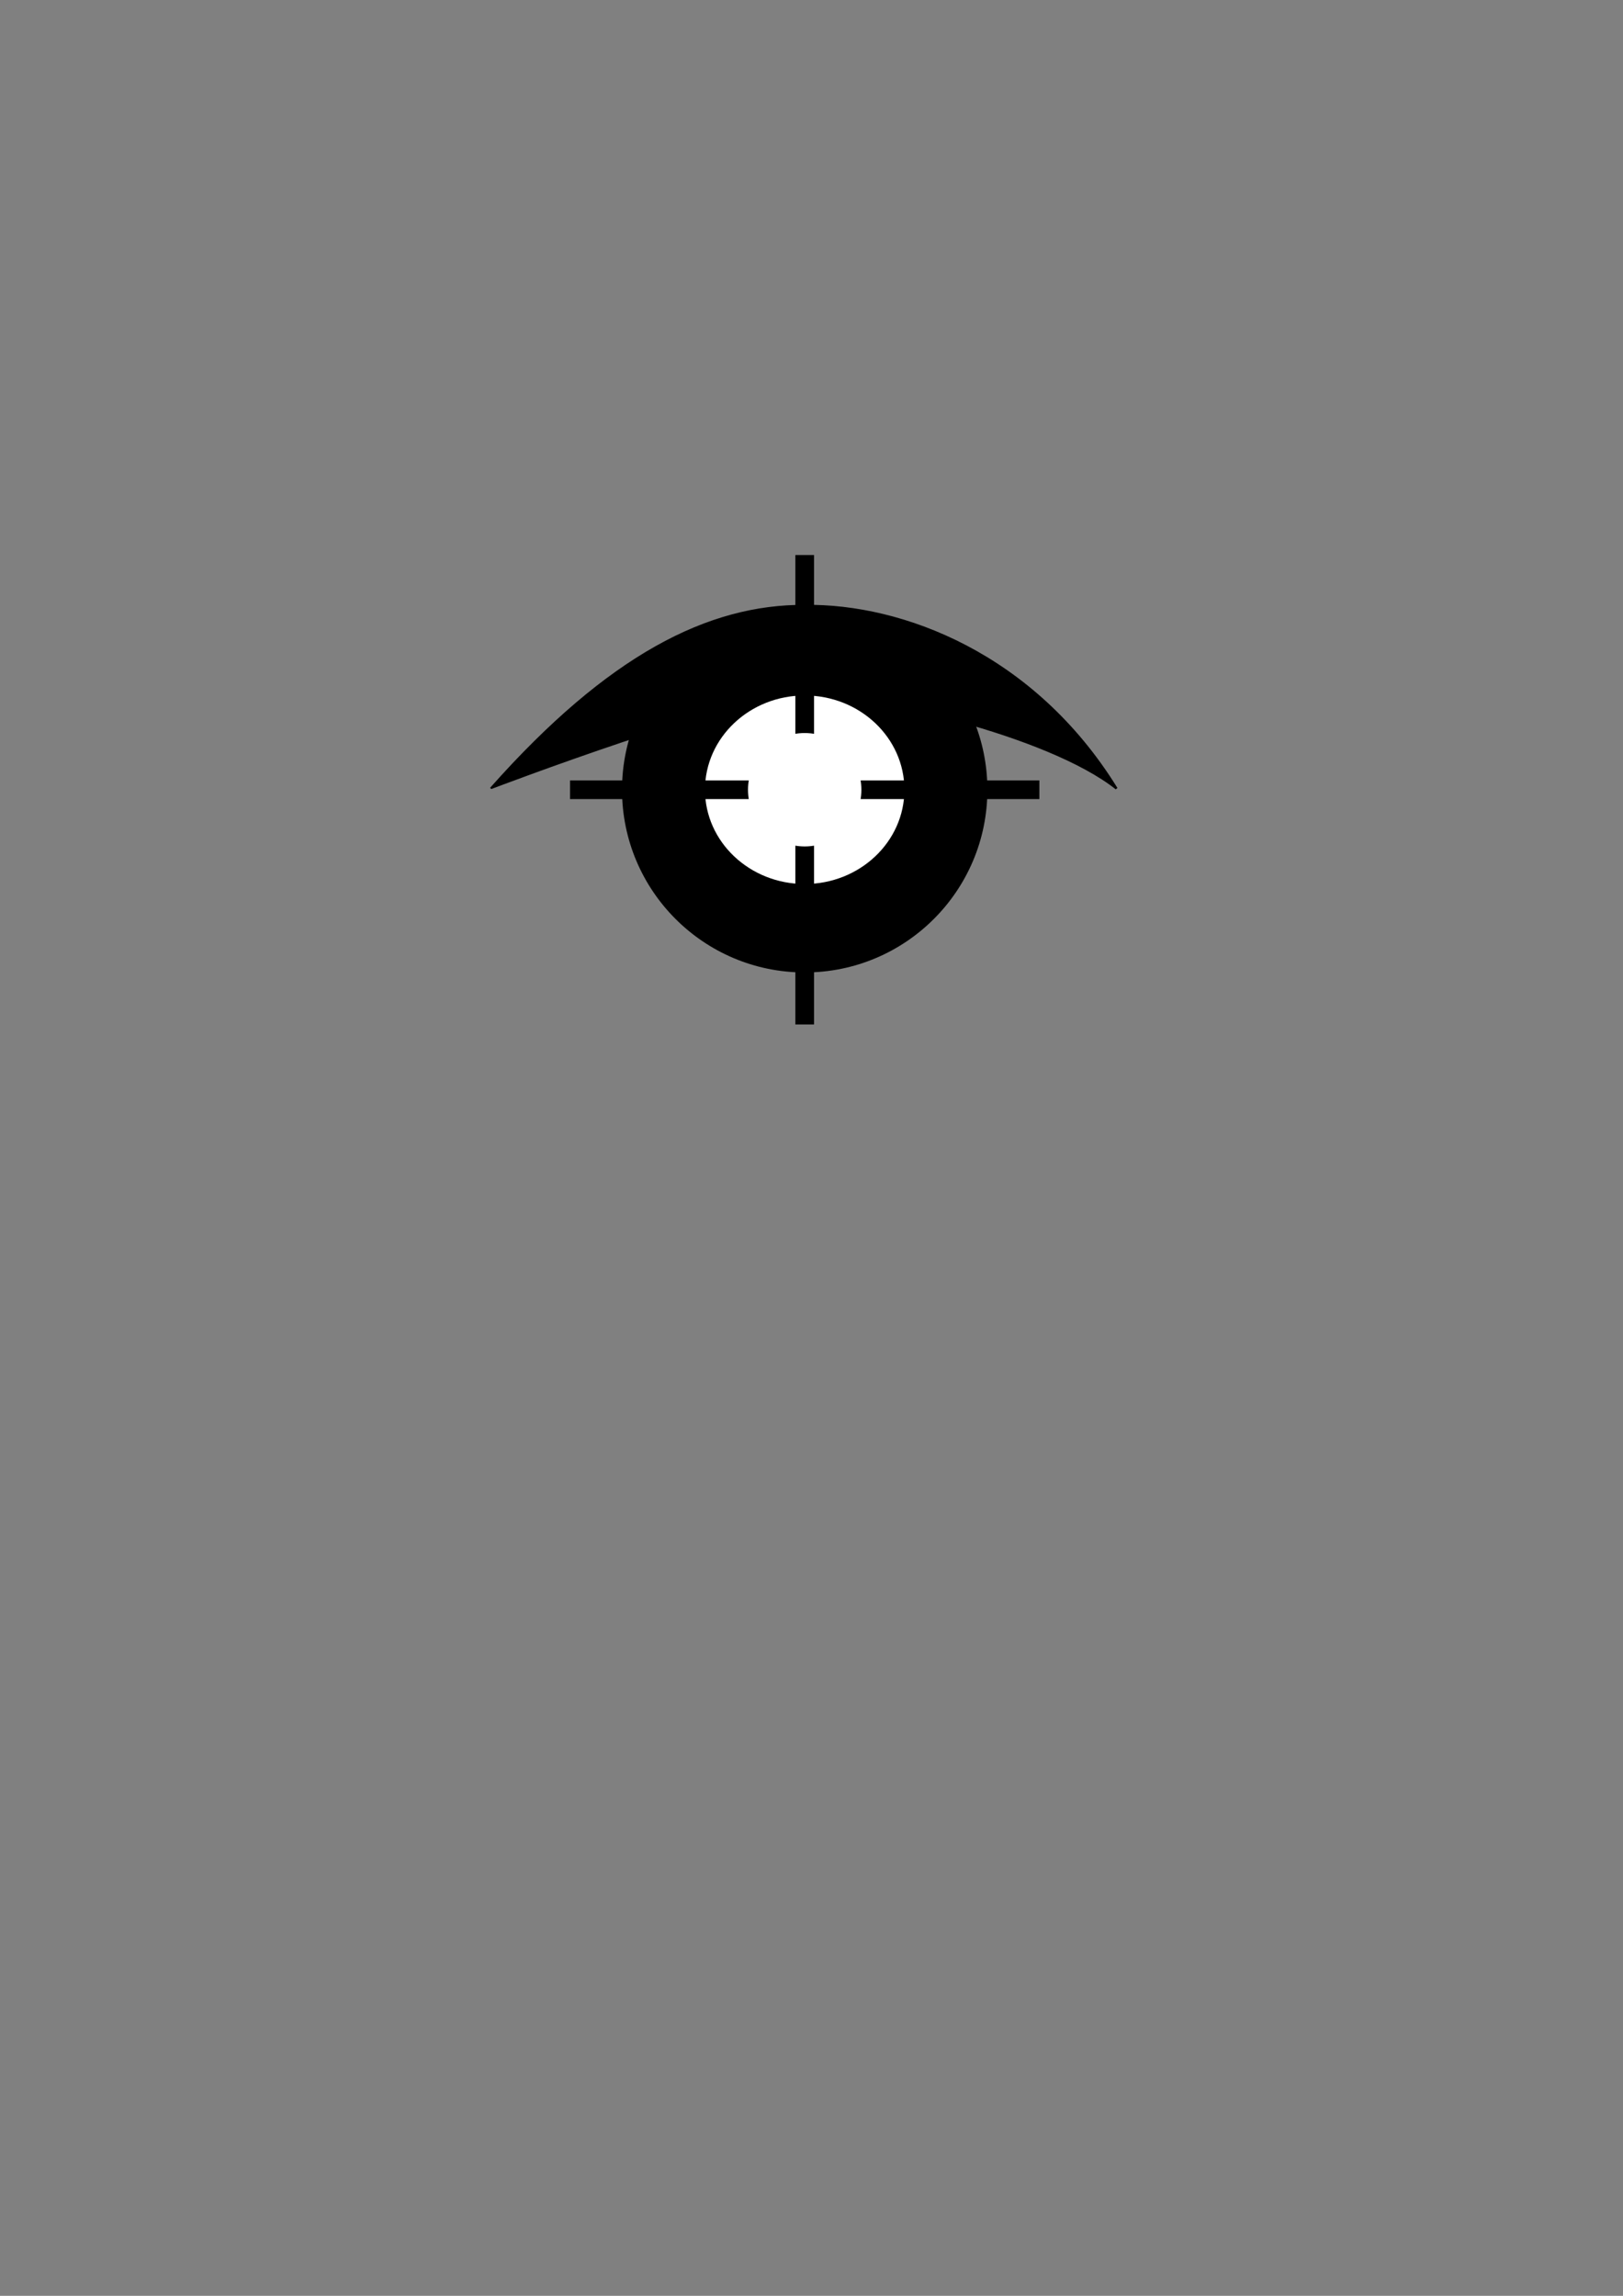 <?xml version="1.0" encoding="UTF-8" standalone="no"?>
<!-- Created with Inkscape (http://www.inkscape.org/) -->

<svg
   xmlns:dc="http://purl.org/dc/elements/1.1/"
   xmlns:cc="http://creativecommons.org/ns#"
   xmlns:rdf="http://www.w3.org/1999/02/22-rdf-syntax-ns#"
   xmlns:svg="http://www.w3.org/2000/svg"
   xmlns="http://www.w3.org/2000/svg"
   xmlns:sodipodi="http://sodipodi.sourceforge.net/DTD/sodipodi-0.dtd"
   xmlns:inkscape="http://www.inkscape.org/namespaces/inkscape"
   width="210mm"
   height="297mm"
   viewBox="0 0 744.094 1052.362"
   id="svg2"
   version="1.1"
   inkscape:version="0.91 r13725"
   sodipodi:docname="drawing.svg">
  <rect x="0" y="0" width="744.094" height="1052.362" fill="#808080" stroke="none"/>
  <defs
     id="defs4" />
  <sodipodi:namedview
     id="base"
     pagecolor="#ffffff"
     bordercolor="#666666"
     borderopacity="1.0"
     inkscape:pageopacity="0.0"
     inkscape:pageshadow="2"
     inkscape:zoom="2.1490996"
     inkscape:cx="441.4693"
     inkscape:cy="657.95776"
     inkscape:document-units="px"
     inkscape:current-layer="layer1"
     showgrid="false"
     inkscape:window-width="1920"
     inkscape:window-height="1018"
     inkscape:window-x="-8"
     inkscape:window-y="-8"
     inkscape:window-maximized="1" />
  <g
     inkscape:label="Layer 1"
     inkscape:groupmode="layer"
     id="layer1">
    <circle
       style="opacity:1;fill:#000000;fill-opacity:1;stroke:none;stroke-width:1"
       id="path4142"
       cx="368.929"
       cy="362.005"
       r="83.756" />
    <ellipse
       style="opacity:1;fill:#000000;fill-opacity:1;stroke:none;stroke-width:1"
       id="path4138"
       cx="368.929"
       cy="362.005"
       r="80" />
    <ellipse
       style="opacity:1;fill:#ffffff;fill-opacity:1;stroke:none;stroke-width:1"
       id="path4145"
       cx="368.929"
       cy="362.005"
       rx="45.714"
       ry="43.214" />
    <path
       style="fill:#000000;fill-rule:evenodd;stroke:#000000;stroke-width:1px;stroke-linecap:butt;stroke-linejoin:miter;stroke-opacity:1"
       d="m 225.382,361.102 c 0,0 113.024,-43.076 143.467,-43.026 30.443,0.05 111.486,18.431 143.017,43.363 -38.088,-61.639 -98.457,-84.27 -142.745,-83.684 -44.324,-0.279 -89.915,22.817 -143.74,83.346 z"
       id="path4147"
       inkscape:connector-curvature="0"
       sodipodi:nodetypes="czccc" />
    <circle
       r="0"
       cy="-368.929"
       cx="362.005"
       id="ellipse4151"
       style="opacity:1;fill:#000000;fill-opacity:1;stroke:none;stroke-width:1"
       transform="matrix(0,1,-1,0,0,0)" />
    <rect
       y="-373.206"
       x="254.414"
       height="8.555"
       width="215.182"
       id="rect4153"
       style="opacity:1;fill:#000000;fill-opacity:1;stroke:none;stroke-width:1"
       transform="matrix(0,1,-1,0,0,0)" />
    <rect
       transform="scale(-1,-1)"
       style="opacity:1;fill:#000000;fill-opacity:1;stroke:none;stroke-width:1"
       id="rect4144"
       width="215.182"
       height="8.555"
       x="-476.52"
       y="-366.282" />
    <circle
       style="opacity:1;fill:#ffffff;fill-opacity:1;stroke:none;stroke-width:1"
       id="path4155"
       cx="368.929"
       cy="362.005"
       r="25.993" />
  </g>
</svg>
